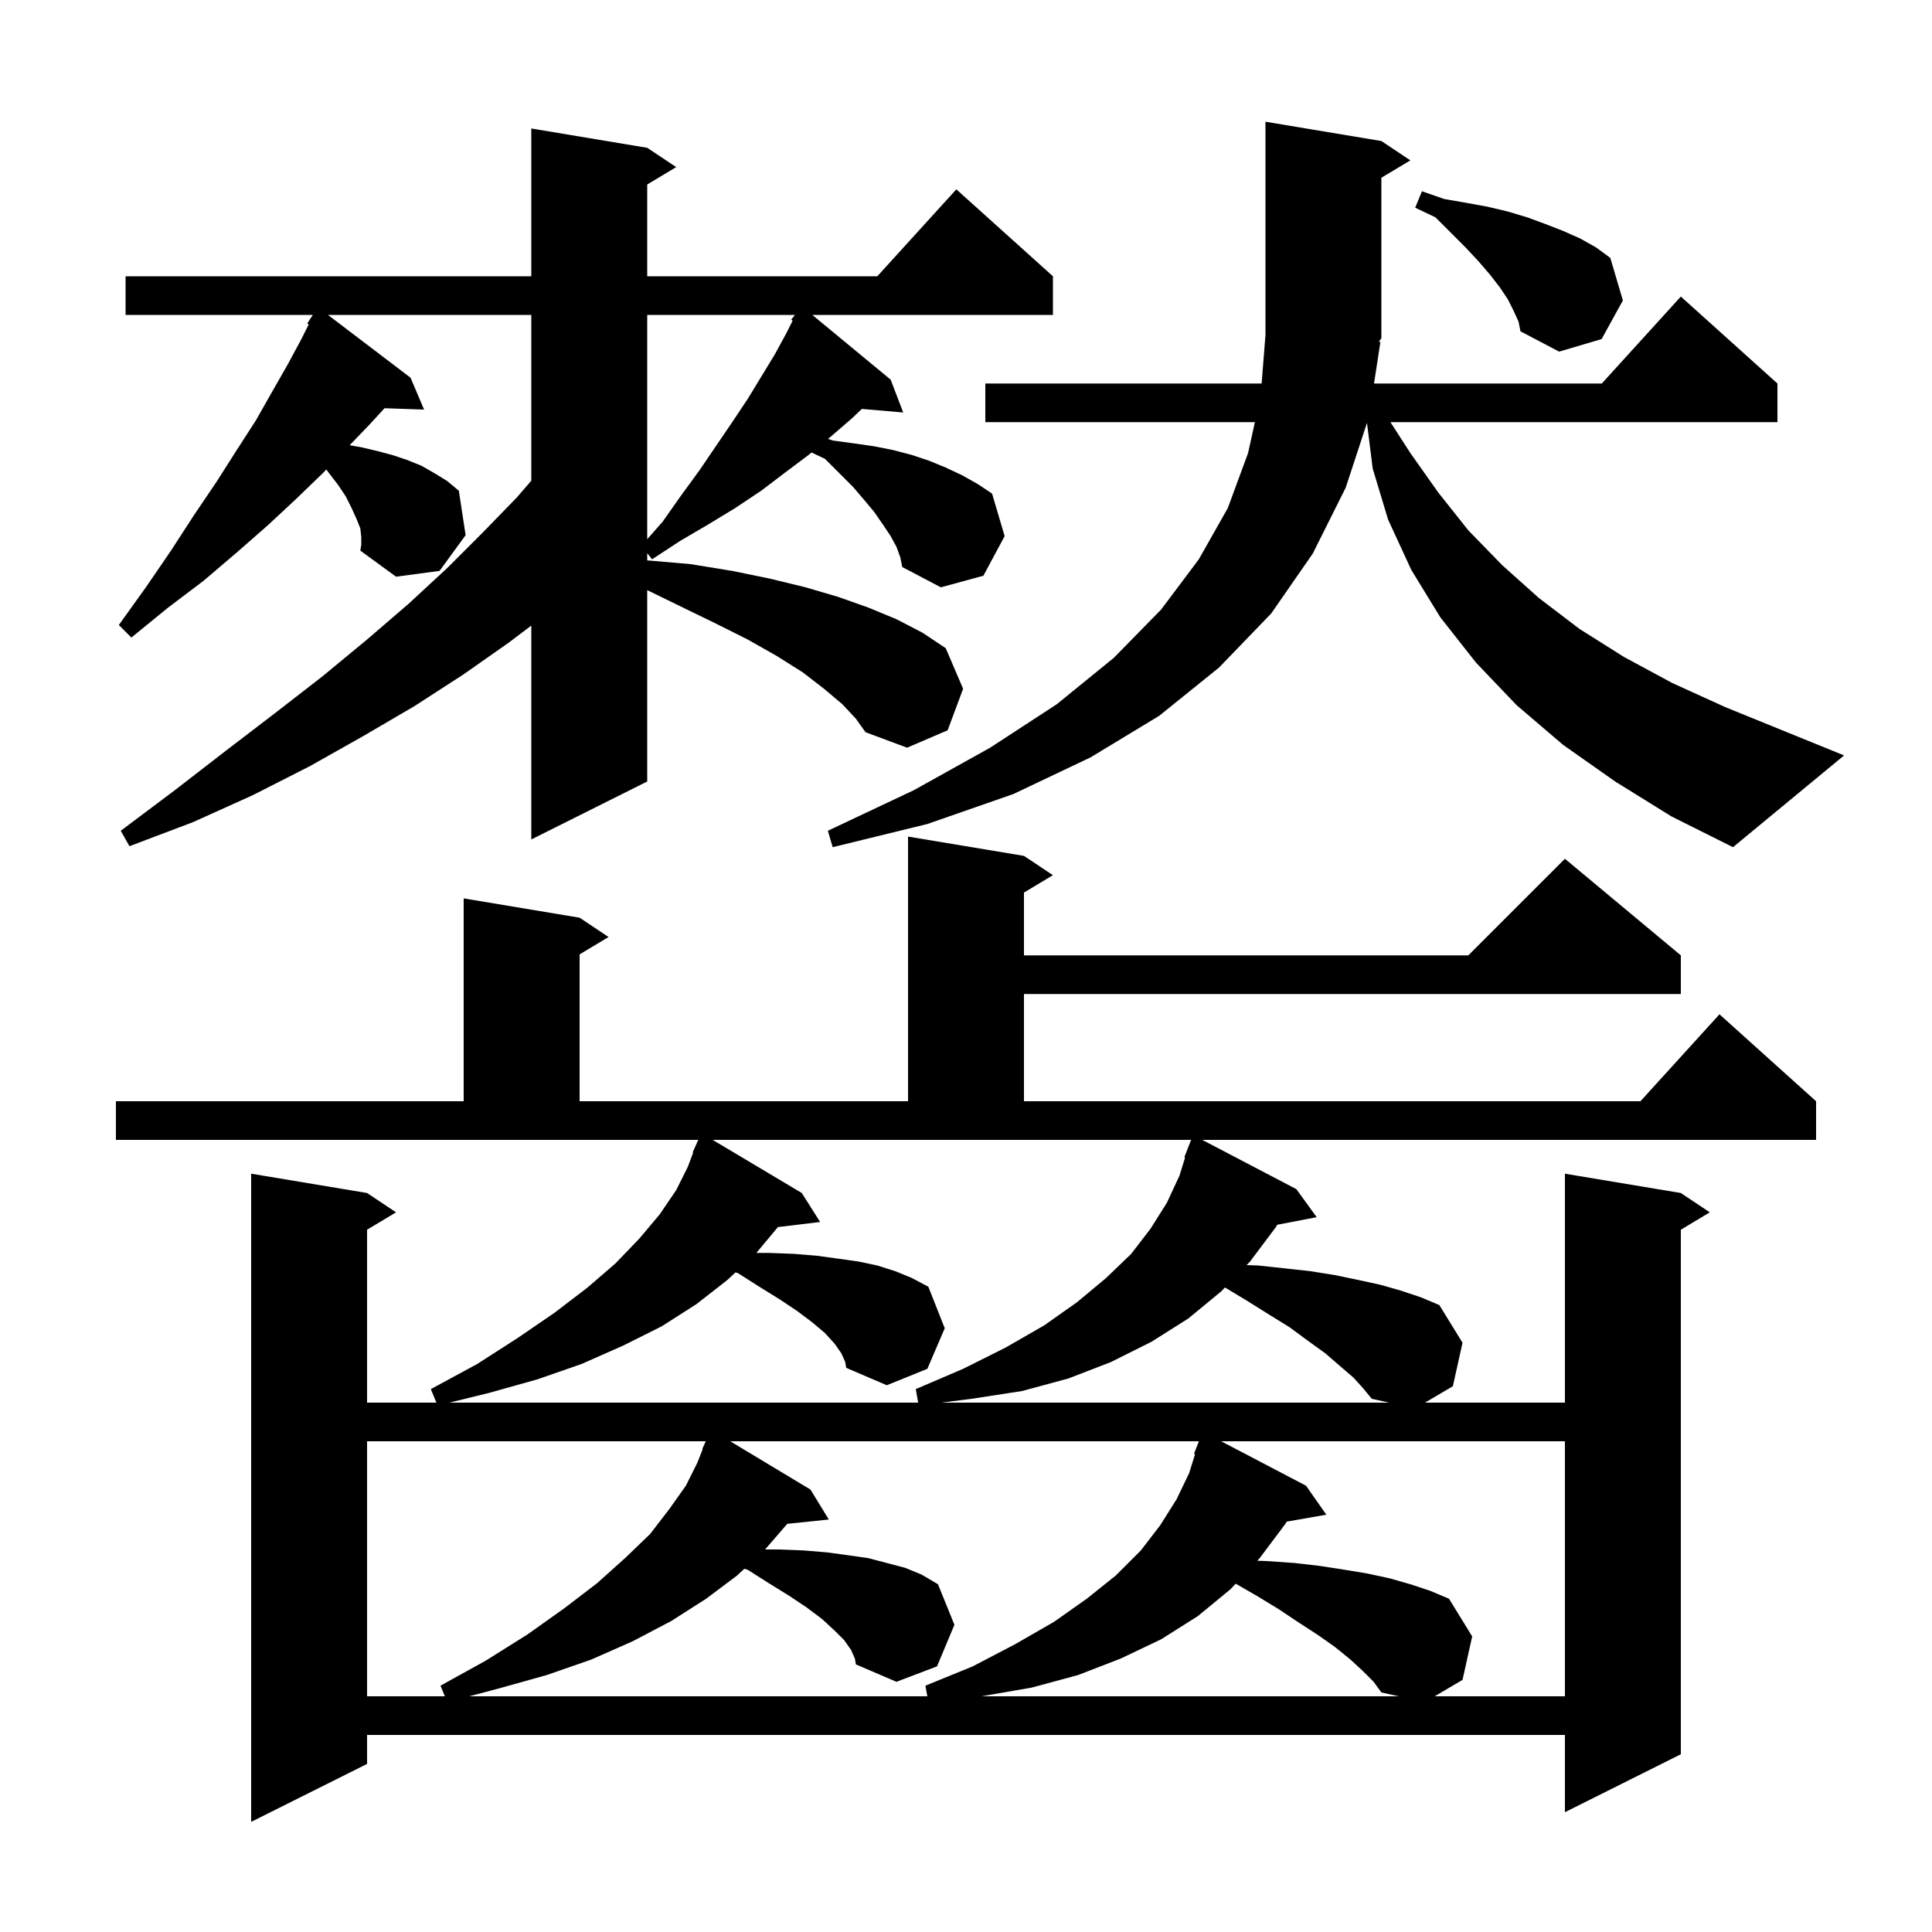 <svg xmlns="http://www.w3.org/2000/svg" xmlns:xlink="http://www.w3.org/1999/xlink" version="1.1" baseProfile="full" viewBox="0 0 200 200" width="200" height="200">
<g fill="black">
<path d="M 12.0 114.0 L 48.0 114.0 L 48.0 93.0 L 60.0 95.0 L 63.0 97.0 L 60.0 98.8 L 60.0 114.0 L 94.0 114.0 L 94.0 86.6 L 106.0 88.6 L 109.0 90.6 L 106.0 92.4 L 106.0 98.9 L 152.0 98.9 L 162.0 88.9 L 174.0 98.9 L 174.0 102.9 L 106.0 102.9 L 106.0 114.0 L 169.818 114.0 L 178.0 105.0 L 188.0 114.0 L 188.0 118.0 L 124.455 118.0 L 134.2 123.1 L 136.3 126.0 L 132.214 126.789 L 132.1 127.0 L 129.4 130.6 L 129.05 130.962 L 130.2 131.0 L 133.0 131.3 L 135.7 131.6 L 138.2 132.0 L 140.6 132.5 L 142.9 133.0 L 145.0 133.6 L 147.1 134.3 L 149.0 135.1 L 151.4 139.0 L 150.4 143.5 L 147.517 145.2 L 162.0 145.2 L 162.0 121.5 L 174.0 123.5 L 177.0 125.5 L 174.0 127.3 L 174.0 181.6 L 162.0 187.6 L 162.0 179.6 L 38.0 179.6 L 38.0 182.6 L 26.0 188.6 L 26.0 121.5 L 38.0 123.5 L 41.0 125.5 L 38.0 127.3 L 38.0 145.2 L 45.176 145.2 L 44.6 143.8 L 49.4 141.2 L 53.6 138.5 L 57.4 135.9 L 60.8 133.3 L 63.7 130.8 L 66.2 128.2 L 68.3 125.7 L 70.0 123.2 L 71.2 120.8 L 71.755 119.32 L 71.7 119.3 L 72.075 118.467 L 72.1 118.4 L 72.104 118.402 L 72.285 118.0 L 12.0 118.0 Z M 38.0 149.2 L 38.0 175.6 L 46.053 175.6 L 45.6 174.5 L 50.3 171.9 L 54.6 169.2 L 58.4 166.5 L 61.8 163.9 L 64.7 161.3 L 67.3 158.8 L 69.3 156.2 L 71.0 153.8 L 72.2 151.4 L 72.742 150.016 L 72.7 150.0 L 73.06 149.2 Z M 88.1 170.8 L 87.4 169.8 L 86.4 168.8 L 85.1 167.6 L 83.5 166.4 L 81.7 165.2 L 79.6 163.9 L 77.4 162.5 L 77.054 162.398 L 76.3 163.1 L 73.1 165.5 L 69.5 167.8 L 65.5 169.9 L 61.2 171.8 L 56.6 173.4 L 51.6 174.8 L 48.571 175.6 L 95.994 175.6 L 95.8 174.5 L 100.7 172.5 L 105.1 170.2 L 109.1 167.9 L 112.5 165.5 L 115.5 163.1 L 118.1 160.5 L 120.1 157.9 L 121.8 155.2 L 123.1 152.5 L 123.711 150.532 L 123.6 150.5 L 124.109 149.2 L 75.594 149.2 L 83.9 154.2 L 85.8 157.3 L 81.501 157.745 L 79.2 160.4 L 80.6 160.4 L 83.2 160.5 L 85.6 160.7 L 87.8 161.0 L 89.9 161.3 L 93.7 162.3 L 95.4 163.0 L 97.1 164.0 L 98.8 168.2 L 97.0 172.5 L 92.8 174.1 L 88.6 172.3 L 88.5 171.7 Z M 141.1 173.0 L 139.8 171.8 L 138.2 170.5 L 136.5 169.3 L 134.5 168.0 L 132.4 166.6 L 130.1 165.2 L 127.922 163.943 L 127.4 164.5 L 124.0 167.3 L 120.2 169.7 L 116.0 171.7 L 111.6 173.4 L 106.8 174.7 L 101.6 175.6 L 144.8 175.6 L 143.0 175.2 L 142.2 174.1 Z M 126.411 149.2 L 135.2 153.8 L 137.3 156.8 L 133.197 157.52 L 133.1 157.7 L 130.4 161.3 L 130.148 161.568 L 131.1 161.6 L 134.0 161.8 L 136.6 162.1 L 139.2 162.5 L 141.6 162.9 L 143.9 163.4 L 146.0 164.0 L 148.1 164.7 L 150.0 165.5 L 152.4 169.4 L 151.4 173.9 L 148.517 175.6 L 162.0 175.6 L 162.0 149.2 Z M 83.0 123.5 L 84.9 126.5 L 80.527 127.028 L 78.3 129.7 L 79.6 129.7 L 82.2 129.8 L 84.6 130.0 L 86.8 130.3 L 88.9 130.6 L 90.8 131.0 L 92.7 131.6 L 94.4 132.3 L 96.1 133.2 L 97.8 137.5 L 96.0 141.7 L 91.8 143.4 L 87.6 141.6 L 87.5 141.0 L 87.1 140.1 L 86.4 139.1 L 85.4 138.0 L 84.1 136.9 L 82.5 135.7 L 80.7 134.5 L 78.6 133.2 L 76.4 131.8 L 76.142 131.714 L 75.3 132.5 L 72.1 135.0 L 68.5 137.3 L 64.5 139.3 L 60.2 141.2 L 55.6 142.8 L 50.6 144.2 L 46.523 145.2 L 95.047 145.2 L 94.8 143.8 L 99.7 141.7 L 104.1 139.5 L 108.1 137.2 L 111.5 134.8 L 114.5 132.3 L 117.1 129.8 L 119.1 127.2 L 120.8 124.5 L 122.1 121.7 L 122.682 119.823 L 122.6 119.8 L 123.304 118.0 L 73.774 118.0 Z M 140.1 142.6 L 138.7 141.4 L 137.2 140.1 L 135.4 138.8 L 133.5 137.4 L 131.4 136.1 L 129.0 134.6 L 126.804 133.282 L 126.4 133.7 L 123.0 136.5 L 119.2 138.9 L 115.0 141.0 L 110.6 142.7 L 105.8 144.0 L 100.6 144.8 L 97.457 145.2 L 143.8 145.2 L 142.0 144.8 L 141.1 143.7 Z M 167.2 80.9 L 161.8 77.1 L 157.0 73.0 L 152.8 68.6 L 149.1 63.9 L 146.1 59.0 L 143.7 53.8 L 142.1 48.5 L 141.51 43.778 L 139.3 50.5 L 135.9 57.3 L 131.6 63.5 L 126.2 69.1 L 120.0 74.1 L 112.9 78.4 L 104.9 82.2 L 96.0 85.3 L 86.2 87.7 L 85.7 86.0 L 94.6 81.8 L 102.5 77.4 L 109.4 72.9 L 115.3 68.1 L 120.2 63.1 L 124.1 57.9 L 127.1 52.6 L 129.2 46.9 L 129.905 43.7 L 102.0 43.7 L 102.0 39.7 L 130.603 39.7 L 131.0 34.7 L 131.0 12.6 L 143.0 14.6 L 146.0 16.6 L 143.0 18.4 L 143.0 35.0 L 142.74 35.391 L 142.9 35.4 L 142.238 39.7 L 165.818 39.7 L 174.0 30.7 L 184.0 39.7 L 184.0 43.7 L 143.938 43.7 L 146.0 46.9 L 148.9 51.0 L 152.0 54.9 L 155.5 58.5 L 159.3 61.9 L 163.5 65.1 L 168.1 68.0 L 173.1 70.7 L 178.6 73.2 L 184.5 75.6 L 190.9 78.2 L 179.4 87.7 L 173.0 84.5 Z M 92.8 56.6 L 92.2 55.5 L 91.4 54.3 L 90.5 53.0 L 89.5 51.8 L 88.3 50.4 L 85.4 47.5 L 84.012 46.842 L 83.7 47.1 L 81.3 48.9 L 78.8 50.8 L 76.1 52.6 L 73.3 54.3 L 70.4 56.0 L 67.5 57.9 L 67.0 57.264 L 67.0 58.009 L 71.5 58.4 L 75.8 59.1 L 79.7 59.9 L 83.4 60.8 L 86.8 61.8 L 89.9 62.9 L 92.8 64.1 L 95.5 65.5 L 97.9 67.1 L 99.7 71.3 L 98.1 75.6 L 93.9 77.4 L 89.6 75.8 L 88.6 74.4 L 87.2 72.9 L 85.3 71.3 L 83.1 69.6 L 80.4 67.9 L 77.4 66.2 L 74.0 64.5 L 70.3 62.7 L 67.0 61.09 L 67.0 80.9 L 55.0 86.9 L 55.0 64.762 L 52.7 66.5 L 48.0 69.8 L 42.9 73.1 L 37.6 76.2 L 32.1 79.3 L 26.2 82.3 L 20.0 85.1 L 13.4 87.6 L 12.5 86.0 L 18.1 81.8 L 23.4 77.7 L 28.5 73.8 L 33.4 70.0 L 38.0 66.2 L 42.3 62.5 L 46.3 58.8 L 50.0 55.1 L 53.5 51.5 L 55.0 49.758 L 55.0 32.6 L 33.952 32.6 L 42.5 39.1 L 43.9 42.4 L 39.804 42.259 L 38.3 43.9 L 36.199 46.088 L 37.4 46.3 L 39.1 46.7 L 40.6 47.1 L 42.1 47.6 L 43.6 48.2 L 45.0 49.0 L 46.3 49.8 L 47.5 50.8 L 48.2 55.4 L 45.5 59.1 L 41.0 59.7 L 37.3 57.0 L 37.4 56.4 L 37.4 55.6 L 37.3 54.7 L 36.9 53.7 L 36.4 52.6 L 35.8 51.4 L 35.0 50.2 L 34.0 48.9 L 33.785 48.599 L 33.4 49.0 L 30.6 51.7 L 27.7 54.4 L 24.5 57.2 L 21.1 60.1 L 17.4 62.9 L 13.6 66.0 L 12.3 64.7 L 15.1 60.8 L 17.7 57.0 L 20.1 53.3 L 22.4 49.9 L 24.5 46.6 L 26.5 43.5 L 28.2 40.5 L 29.8 37.7 L 31.2 35.1 L 31.959 33.583 L 31.8 33.5 L 32.382 32.6 L 13.0 32.6 L 13.0 28.6 L 55.0 28.6 L 55.0 13.3 L 67.0 15.3 L 70.0 17.3 L 67.0 19.1 L 67.0 28.6 L 90.818 28.6 L 99.0 19.6 L 109.0 28.6 L 109.0 32.6 L 84.089 32.6 L 92.2 39.3 L 93.5 42.7 L 89.218 42.331 L 88.2 43.3 L 86.0 45.2 L 85.719 45.432 L 86.2 45.6 L 88.4 45.9 L 90.5 46.2 L 92.5 46.6 L 94.4 47.1 L 96.2 47.7 L 97.9 48.4 L 99.6 49.2 L 101.2 50.1 L 102.7 51.1 L 104.0 55.5 L 101.8 59.6 L 97.4 60.8 L 93.4 58.7 L 93.2 57.7 Z M 67.0 32.6 L 67.0 55.818 L 68.6 54.0 L 70.5 51.3 L 72.4 48.7 L 75.8 43.7 L 77.4 41.3 L 80.2 36.7 L 81.4 34.5 L 82.054 33.193 L 81.9 33.1 L 82.293 32.6 Z M 156.7 32.2 L 156.1 31.0 L 155.3 29.8 L 154.3 28.5 L 153.1 27.1 L 151.7 25.6 L 148.6 22.5 L 146.5 21.5 L 147.2 19.8 L 149.5 20.6 L 151.8 21.0 L 154.0 21.4 L 156.1 21.9 L 158.1 22.5 L 160.0 23.2 L 161.8 23.9 L 163.6 24.7 L 165.2 25.6 L 166.7 26.7 L 168.0 31.1 L 165.8 35.1 L 161.4 36.4 L 157.4 34.3 L 157.2 33.3 Z " />
</g>
</svg>

